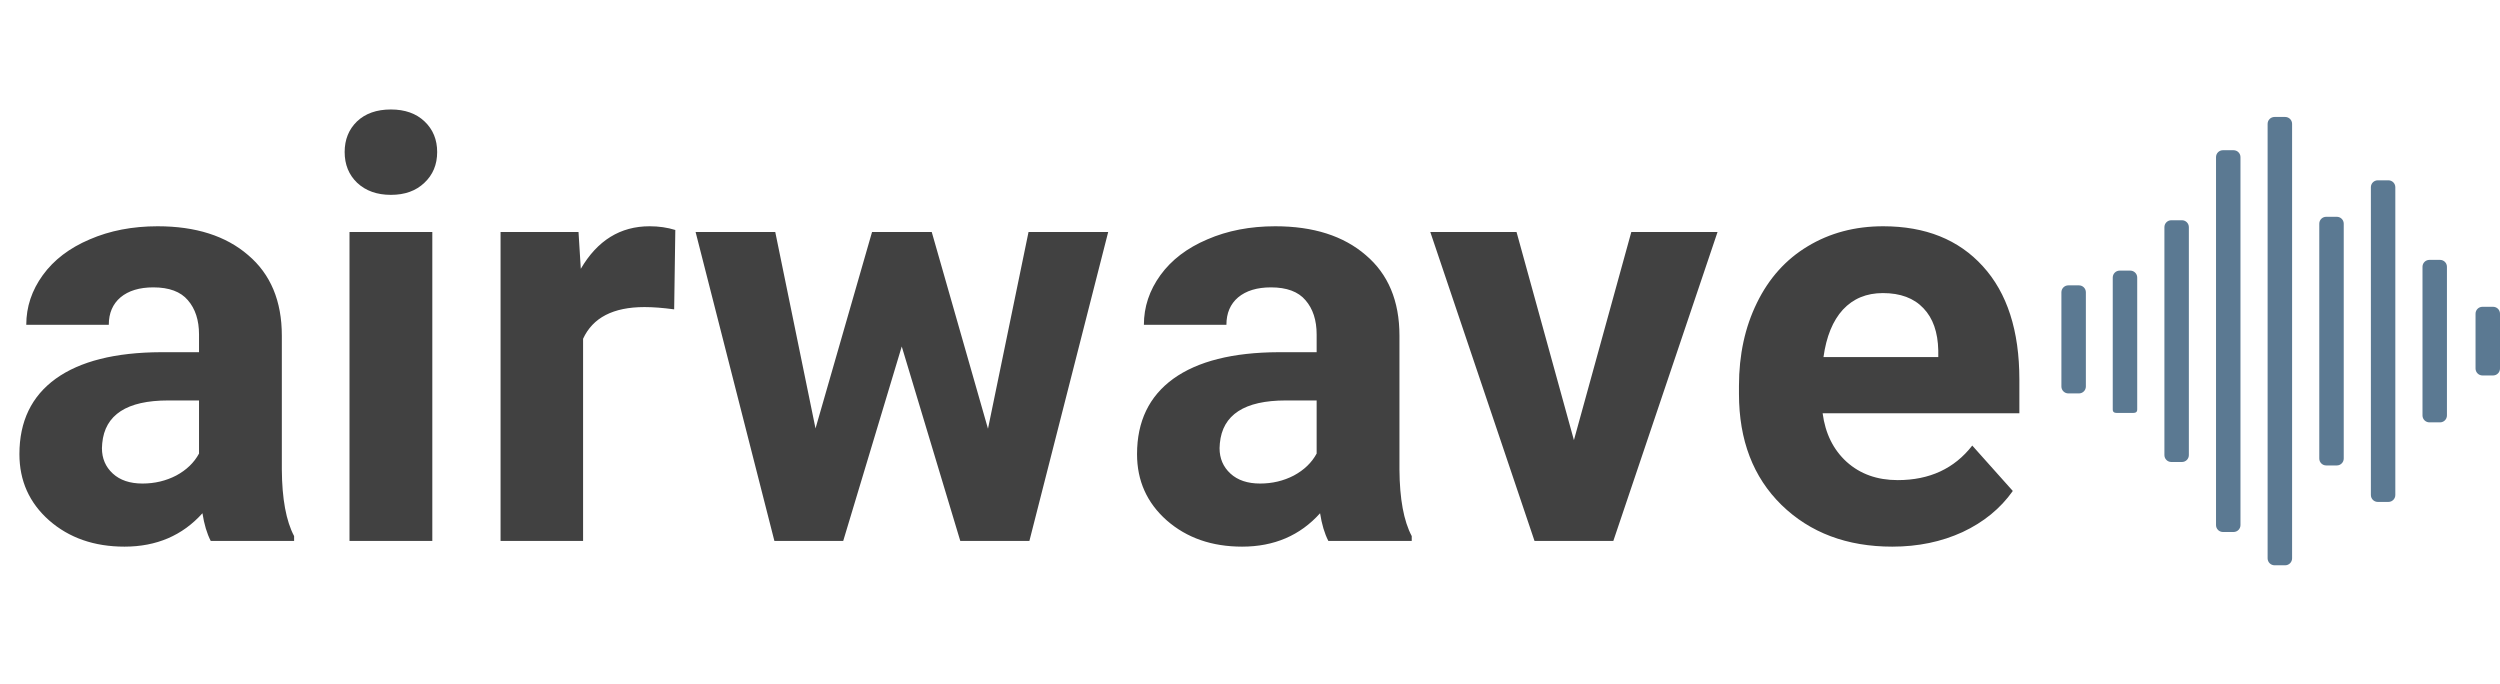 <svg width="855" height="234" viewBox="0 0 855 234" fill="none" xmlns="http://www.w3.org/2000/svg">
<path fill-rule="evenodd" clip-rule="evenodd" d="M836.852 91.24C836.852 89.936 835.801 88.88 834.491 88.88H830.858C829.551 88.88 828.493 89.938 828.493 91.24V142.083C828.493 143.388 829.551 144.448 830.858 144.448H834.491C835.801 144.448 836.852 143.388 836.852 142.083V91.24Z" fill="#5B7992"/>
<path fill-rule="evenodd" clip-rule="evenodd" d="M819.199 64.027C819.199 62.724 818.144 61.666 816.836 61.666H813.201C811.896 61.666 810.841 62.724 810.841 64.027V169.292C810.841 170.597 811.896 171.657 813.201 171.657H816.836C818.144 171.657 819.199 170.597 819.199 169.292V64.027Z" fill="#5B7992"/>
<path fill-rule="evenodd" clip-rule="evenodd" d="M801.559 76.505C801.559 75.194 800.496 74.143 799.189 74.143H795.558C794.251 74.143 793.193 75.196 793.193 76.505V156.818C793.193 158.123 794.251 159.183 795.558 159.183H799.189C800.496 159.183 801.559 158.123 801.559 156.818V76.505Z" fill="#5B7992"/>
<path fill-rule="evenodd" clip-rule="evenodd" d="M783.895 42.361C783.895 41.049 782.832 40 781.529 40H777.894C776.592 40 775.524 41.049 775.524 42.361V190.954C775.524 192.264 776.592 193.329 777.894 193.329H781.529C782.832 193.329 783.895 192.264 783.895 190.954V42.361Z" fill="#5B7992"/>
<path fill-rule="evenodd" clip-rule="evenodd" d="M766.242 53.736C766.242 52.431 765.182 51.375 763.875 51.375H760.244C758.935 51.375 757.879 52.433 757.879 53.736V179.579C757.879 180.888 758.935 181.944 760.244 181.944H763.875C765.182 181.944 766.242 180.888 766.242 179.579V53.736Z" fill="#5B7992"/>
<path fill-rule="evenodd" clip-rule="evenodd" d="M748.59 77.689C748.59 76.381 747.529 75.323 746.225 75.323H742.587C741.282 75.323 740.227 76.384 740.227 77.689V155.638C740.227 156.947 741.282 158.003 742.587 158.003H746.225C747.529 158.003 748.59 156.947 748.59 155.638V77.689Z" fill="#5B7992"/>
<path fill-rule="evenodd" clip-rule="evenodd" d="M855 107.287C855 105.975 853.937 104.924 852.635 104.924H849C847.692 104.924 846.634 105.975 846.634 107.287V126.038C846.634 127.342 847.692 128.408 849 128.408H852.635C853.937 128.408 855 127.342 855 126.038V107.287Z" fill="#5B7992"/>
<path fill-rule="evenodd" clip-rule="evenodd" d="M713.367 99.954C713.367 98.649 712.307 97.591 711 97.591H707.369C706.064 97.591 704.999 98.649 704.999 99.954V132.189C704.999 133.489 706.064 134.549 707.369 134.549H711C712.307 134.549 713.367 133.489 713.367 132.189V99.954Z" fill="#5B7992"/>
<path fill-rule="evenodd" clip-rule="evenodd" d="M730.926 94.921C730.926 93.609 729.863 92.551 728.558 92.551H724.926C723.616 92.551 722.56 93.609 722.56 94.921V140.045C722.56 141.355 723.616 141.23 724.926 141.23H728.558C729.863 141.23 730.926 141.355 730.926 140.045V94.921Z" fill="#5B7992"/>
<path d="M72.07 185C70.768 182.461 69.824 179.303 69.238 175.527C62.402 183.145 53.516 186.953 42.578 186.953C32.227 186.953 23.633 183.958 16.797 177.969C10.026 171.979 6.641 164.427 6.641 155.312C6.641 144.115 10.775 135.521 19.043 129.531C27.376 123.542 39.388 120.514 55.078 120.449H68.066V114.395C68.066 109.512 66.797 105.605 64.258 102.676C61.784 99.746 57.845 98.281 52.441 98.281C47.689 98.281 43.945 99.421 41.211 101.699C38.542 103.978 37.207 107.103 37.207 111.074H8.984C8.984 104.954 10.872 99.29 14.648 94.082C18.424 88.874 23.763 84.805 30.664 81.875C37.565 78.88 45.312 77.383 53.906 77.383C66.927 77.383 77.246 80.671 84.863 87.246C92.546 93.757 96.387 102.936 96.387 114.785V160.586C96.452 170.612 97.852 178.197 100.586 183.34V185H72.07ZM48.73 165.371C52.897 165.371 56.738 164.46 60.254 162.637C63.77 160.749 66.374 158.242 68.066 155.117V136.953H57.52C43.392 136.953 35.872 141.836 34.961 151.602L34.863 153.262C34.863 156.777 36.1 159.674 38.574 161.953C41.048 164.232 44.434 165.371 48.73 165.371ZM147.852 185H119.531V79.336H147.852V185ZM117.871 51.992C117.871 47.76 119.271 44.277 122.07 41.543C124.935 38.809 128.809 37.441 133.691 37.441C138.509 37.441 142.35 38.809 145.215 41.543C148.079 44.277 149.512 47.76 149.512 51.992C149.512 56.289 148.047 59.805 145.117 62.539C142.253 65.273 138.444 66.641 133.691 66.641C128.939 66.641 125.098 65.273 122.168 62.539C119.303 59.805 117.871 56.289 117.871 51.992ZM230.566 105.801C226.725 105.28 223.34 105.02 220.41 105.02C209.733 105.02 202.734 108.633 199.414 115.859V185H171.191V79.336H197.852L198.633 91.934C204.297 82.233 212.142 77.383 222.168 77.383C225.293 77.383 228.223 77.806 230.957 78.652L230.566 105.801ZM337.891 146.621L351.758 79.336H379.004L352.051 185H328.418L308.398 118.496L288.379 185H264.844L237.891 79.336H265.137L278.906 146.523L298.242 79.336H318.652L337.891 146.621ZM454.297 185C452.995 182.461 452.051 179.303 451.465 175.527C444.629 183.145 435.742 186.953 424.805 186.953C414.453 186.953 405.859 183.958 399.023 177.969C392.253 171.979 388.867 164.427 388.867 155.312C388.867 144.115 393.001 135.521 401.27 129.531C409.603 123.542 421.615 120.514 437.305 120.449H450.293V114.395C450.293 109.512 449.023 105.605 446.484 102.676C444.01 99.746 440.072 98.281 434.668 98.281C429.915 98.281 426.172 99.421 423.438 101.699C420.768 103.978 419.434 107.103 419.434 111.074H391.211C391.211 104.954 393.099 99.29 396.875 94.082C400.651 88.874 405.99 84.805 412.891 81.875C419.792 78.88 427.539 77.383 436.133 77.383C449.154 77.383 459.473 80.671 467.09 87.246C474.772 93.757 478.613 102.936 478.613 114.785V160.586C478.678 170.612 480.078 178.197 482.812 183.34V185H454.297ZM430.957 165.371C435.124 165.371 438.965 164.46 442.48 162.637C445.996 160.749 448.6 158.242 450.293 155.117V136.953H439.746C425.618 136.953 418.099 141.836 417.188 151.602L417.09 153.262C417.09 156.777 418.327 159.674 420.801 161.953C423.275 164.232 426.66 165.371 430.957 165.371ZM538.281 150.527L557.91 79.336H587.402L551.758 185H524.805L489.16 79.336H518.652L538.281 150.527ZM647.168 186.953C631.673 186.953 619.043 182.201 609.277 172.695C599.577 163.19 594.727 150.527 594.727 134.707V131.973C594.727 121.361 596.777 111.888 600.879 103.555C604.98 95.156 610.775 88.711 618.262 84.219C625.814 79.662 634.408 77.383 644.043 77.383C658.496 77.383 669.857 81.94 678.125 91.055C686.458 100.169 690.625 113.092 690.625 129.824V141.348H623.34C624.251 148.249 626.986 153.783 631.543 157.949C636.165 162.116 641.992 164.199 649.023 164.199C659.896 164.199 668.392 160.26 674.512 152.383L688.379 167.91C684.147 173.9 678.418 178.587 671.191 181.973C663.965 185.293 655.957 186.953 647.168 186.953ZM643.945 100.234C638.346 100.234 633.789 102.122 630.273 105.898C626.823 109.674 624.609 115.078 623.633 122.109H662.891V119.863C662.76 113.613 661.068 108.796 657.812 105.41C654.557 101.96 649.935 100.234 643.945 100.234Z" fill="#414141"/>
</svg>
